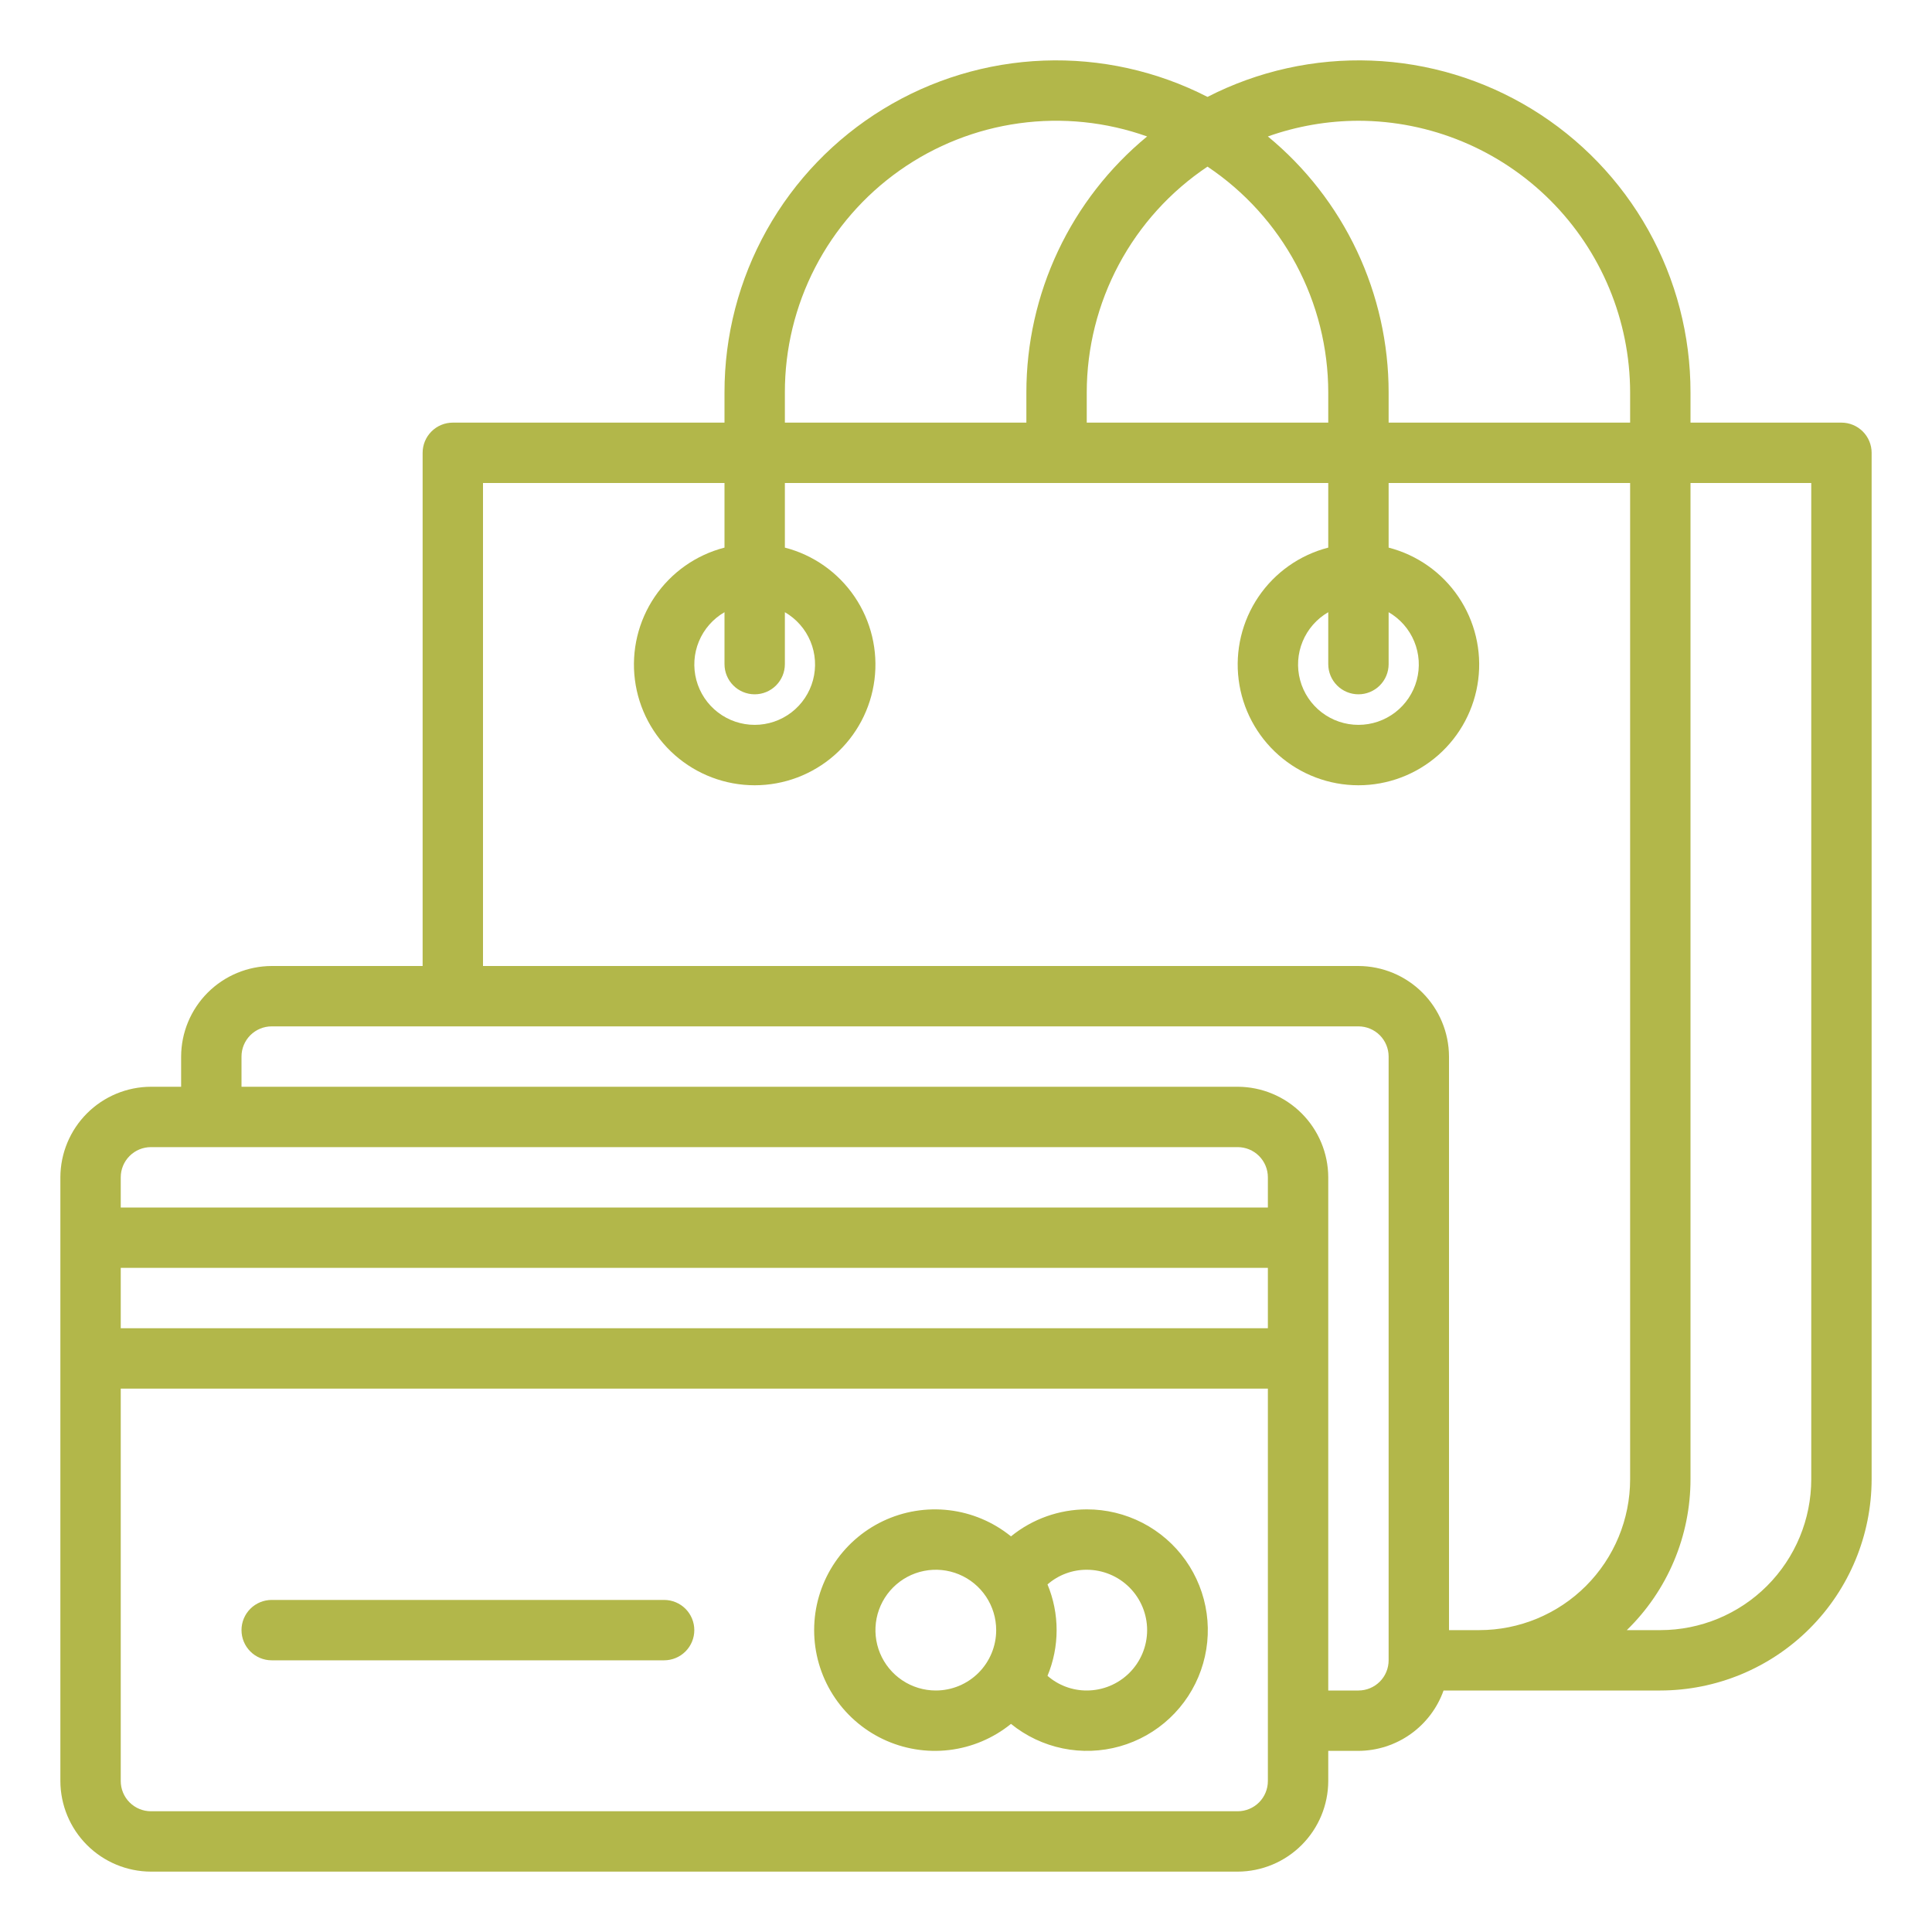 <svg width="177" height="177" viewBox="0 0 177 177" fill="none" xmlns="http://www.w3.org/2000/svg">
<path d="M99.562 138.281C97.034 138.285 94.583 139.158 92.621 140.754C90.998 139.437 89.034 138.606 86.959 138.359C84.883 138.112 82.78 138.458 80.893 139.356C79.006 140.255 77.412 141.671 76.296 143.438C75.18 145.206 74.588 147.253 74.588 149.344C74.588 151.434 75.18 153.482 76.296 155.249C77.412 157.017 79.006 158.432 80.893 159.331C82.78 160.23 84.883 160.576 86.959 160.329C89.034 160.081 90.998 159.251 92.621 157.934C93.997 159.05 95.621 159.82 97.356 160.178C99.092 160.536 100.888 160.472 102.593 159.991C104.299 159.51 105.864 158.627 107.156 157.415C108.449 156.204 109.432 154.699 110.022 153.028C110.613 151.357 110.793 149.569 110.548 147.814C110.303 146.059 109.64 144.389 108.615 142.944C107.59 141.498 106.232 140.32 104.657 139.509C103.082 138.698 101.334 138.277 99.562 138.281ZM85.734 154.875C84.64 154.875 83.571 154.551 82.661 153.943C81.752 153.335 81.043 152.471 80.624 151.461C80.206 150.45 80.096 149.338 80.309 148.265C80.523 147.192 81.05 146.206 81.823 145.433C82.597 144.659 83.582 144.132 84.655 143.919C85.728 143.705 86.84 143.815 87.851 144.234C88.862 144.652 89.726 145.361 90.334 146.271C90.941 147.18 91.266 148.25 91.266 149.344C91.266 150.811 90.683 152.218 89.646 153.255C88.608 154.292 87.201 154.875 85.734 154.875ZM99.562 154.875C98.241 154.878 96.963 154.401 95.967 153.531C96.519 152.204 96.802 150.781 96.802 149.344C96.802 147.907 96.519 146.484 95.967 145.157C96.963 144.287 98.241 143.809 99.562 143.813C101.03 143.813 102.436 144.395 103.474 145.433C104.511 146.47 105.094 147.877 105.094 149.344C105.094 150.811 104.511 152.218 103.474 153.255C102.436 154.292 101.03 154.875 99.562 154.875Z" fill="#B2B74A"/>
<path d="M168.703 38.719H154.875V35.953C154.881 30.744 153.549 25.622 151.005 21.076C148.461 16.531 144.791 12.716 140.348 9.998C135.905 7.279 130.838 5.748 125.633 5.552C120.428 5.356 115.26 6.501 110.625 8.878C105.99 6.501 100.822 5.356 95.617 5.552C90.412 5.748 85.345 7.279 80.902 9.998C76.459 12.716 72.789 16.531 70.245 21.076C67.701 25.622 66.369 30.744 66.375 35.953V38.719H41.484C40.751 38.719 40.047 39.01 39.529 39.529C39.01 40.047 38.719 40.751 38.719 41.484V88.5H24.891C22.692 88.507 20.586 89.383 19.031 90.937C17.477 92.492 16.6 94.599 16.594 96.797V99.563H13.828C11.63 99.569 9.523 100.445 7.969 102C6.414 103.554 5.538 105.661 5.531 107.859V163.172C5.538 165.37 6.414 167.477 7.969 169.032C9.523 170.586 11.63 171.462 13.828 171.469H113.391C115.589 171.462 117.696 170.586 119.25 169.032C120.805 167.477 121.681 165.37 121.688 163.172V160.406H124.453C126.164 160.398 127.83 159.862 129.226 158.872C130.621 157.882 131.678 156.487 132.252 154.875H152.109C157.242 154.869 162.163 152.828 165.792 149.198C169.421 145.569 171.463 140.648 171.469 135.516V41.484C171.469 40.751 171.177 40.047 170.659 39.529C170.14 39.01 169.437 38.719 168.703 38.719ZM124.453 11.063C131.051 11.073 137.376 13.698 142.042 18.364C146.708 23.03 149.334 29.355 149.344 35.953V38.719H127.219V35.953C127.219 31.47 126.227 27.043 124.315 22.988C122.402 18.933 119.616 15.352 116.156 12.501C118.821 11.556 121.626 11.07 124.453 11.063ZM124.453 63.609C125.187 63.609 125.89 63.318 126.409 62.799C126.927 62.281 127.219 61.577 127.219 60.844V56.087C128.273 56.696 129.097 57.636 129.563 58.761C130.029 59.885 130.111 61.133 129.796 62.309C129.481 63.485 128.786 64.524 127.82 65.265C126.854 66.007 125.671 66.408 124.453 66.408C123.236 66.408 122.052 66.007 121.086 65.265C120.12 64.524 119.425 63.485 119.11 62.309C118.795 61.133 118.877 59.885 119.343 58.761C119.809 57.636 120.633 56.696 121.688 56.087V60.844C121.688 61.577 121.979 62.281 122.498 62.799C123.016 63.318 123.72 63.609 124.453 63.609ZM110.625 15.266C114.026 17.541 116.814 20.619 118.743 24.227C120.672 27.834 121.684 31.862 121.688 35.953V38.719H99.562V35.953C99.566 31.862 100.578 27.834 102.507 24.227C104.436 20.619 107.224 17.541 110.625 15.266ZM71.906 35.953C71.9 31.97 72.852 28.043 74.681 24.504C76.511 20.965 79.164 17.918 82.417 15.619C85.67 13.32 89.428 11.837 93.375 11.294C97.322 10.751 101.341 11.165 105.094 12.501C101.634 15.352 98.848 18.933 96.935 22.988C95.023 27.043 94.031 31.47 94.031 35.953V38.719H71.906V35.953ZM69.141 63.609C69.874 63.609 70.578 63.318 71.096 62.799C71.615 62.281 71.906 61.577 71.906 60.844V56.087C72.961 56.696 73.785 57.636 74.251 58.761C74.717 59.885 74.799 61.133 74.483 62.309C74.168 63.485 73.474 64.524 72.508 65.265C71.542 66.007 70.358 66.408 69.141 66.408C67.923 66.408 66.739 66.007 65.773 65.265C64.807 64.524 64.113 63.485 63.798 62.309C63.483 61.133 63.565 59.885 64.03 58.761C64.496 57.636 65.32 56.696 66.375 56.087V60.844C66.375 61.577 66.666 62.281 67.185 62.799C67.704 63.318 68.407 63.609 69.141 63.609ZM116.156 163.172C116.156 163.905 115.865 164.609 115.346 165.128C114.828 165.646 114.124 165.938 113.391 165.938H13.828C13.095 165.938 12.391 165.646 11.873 165.128C11.354 164.609 11.062 163.905 11.062 163.172V127.219H116.156V163.172ZM116.156 121.688H11.062V116.156H116.156V121.688ZM116.156 110.625H11.062V107.859C11.062 107.126 11.354 106.423 11.873 105.904C12.391 105.385 13.095 105.094 13.828 105.094H113.391C114.124 105.094 114.828 105.385 115.346 105.904C115.865 106.423 116.156 107.126 116.156 107.859V110.625ZM127.219 152.109C127.219 152.843 126.927 153.546 126.409 154.065C125.89 154.584 125.187 154.875 124.453 154.875H121.688V107.859C121.681 105.661 120.805 103.554 119.25 102C117.696 100.445 115.589 99.569 113.391 99.563H22.125V96.797C22.125 96.064 22.416 95.36 22.935 94.841C23.454 94.323 24.157 94.031 24.891 94.031H124.453C125.187 94.031 125.89 94.323 126.409 94.841C126.927 95.36 127.219 96.064 127.219 96.797V152.109ZM135.516 149.344H132.75V96.797C132.743 94.599 131.867 92.492 130.313 90.937C128.758 89.383 126.652 88.507 124.453 88.5H44.25V44.25H66.375V50.169C63.768 50.842 61.496 52.443 59.985 54.671C58.474 56.9 57.827 59.603 58.166 62.274C58.506 64.945 59.807 67.4 61.828 69.18C63.848 70.96 66.448 71.942 69.141 71.942C71.833 71.942 74.433 70.96 76.454 69.18C78.474 67.4 79.776 64.945 80.115 62.274C80.454 59.603 79.808 56.9 78.296 54.671C76.785 52.443 74.513 50.842 71.906 50.169V44.25H121.688V50.169C119.08 50.842 116.808 52.443 115.297 54.671C113.786 56.9 113.14 59.603 113.479 62.274C113.818 64.945 115.12 67.4 117.14 69.18C119.16 70.96 121.761 71.942 124.453 71.942C127.146 71.942 129.746 70.96 131.766 69.18C133.786 67.4 135.088 64.945 135.427 62.274C135.767 59.603 135.12 56.9 133.609 54.671C132.098 52.443 129.826 50.842 127.219 50.169V44.25H149.344V135.516C149.344 139.183 147.887 142.7 145.294 145.294C142.7 147.887 139.183 149.344 135.516 149.344ZM165.938 135.516C165.938 139.183 164.481 142.7 161.887 145.294C159.294 147.887 155.777 149.344 152.109 149.344H149.04C150.887 147.546 152.356 145.396 153.358 143.021C154.361 140.646 154.876 138.094 154.875 135.516V44.25H165.938V135.516Z" fill="#B2B74A"/>
<path d="M60.844 146.578H24.891C24.157 146.578 23.454 146.87 22.935 147.388C22.416 147.907 22.125 148.61 22.125 149.344C22.125 150.077 22.416 150.781 22.935 151.299C23.454 151.818 24.157 152.109 24.891 152.109H60.844C61.577 152.109 62.281 151.818 62.799 151.299C63.318 150.781 63.609 150.077 63.609 149.344C63.609 148.61 63.318 147.907 62.799 147.388C62.281 146.87 61.577 146.578 60.844 146.578Z" fill="#B2B74A"/>
</svg>
